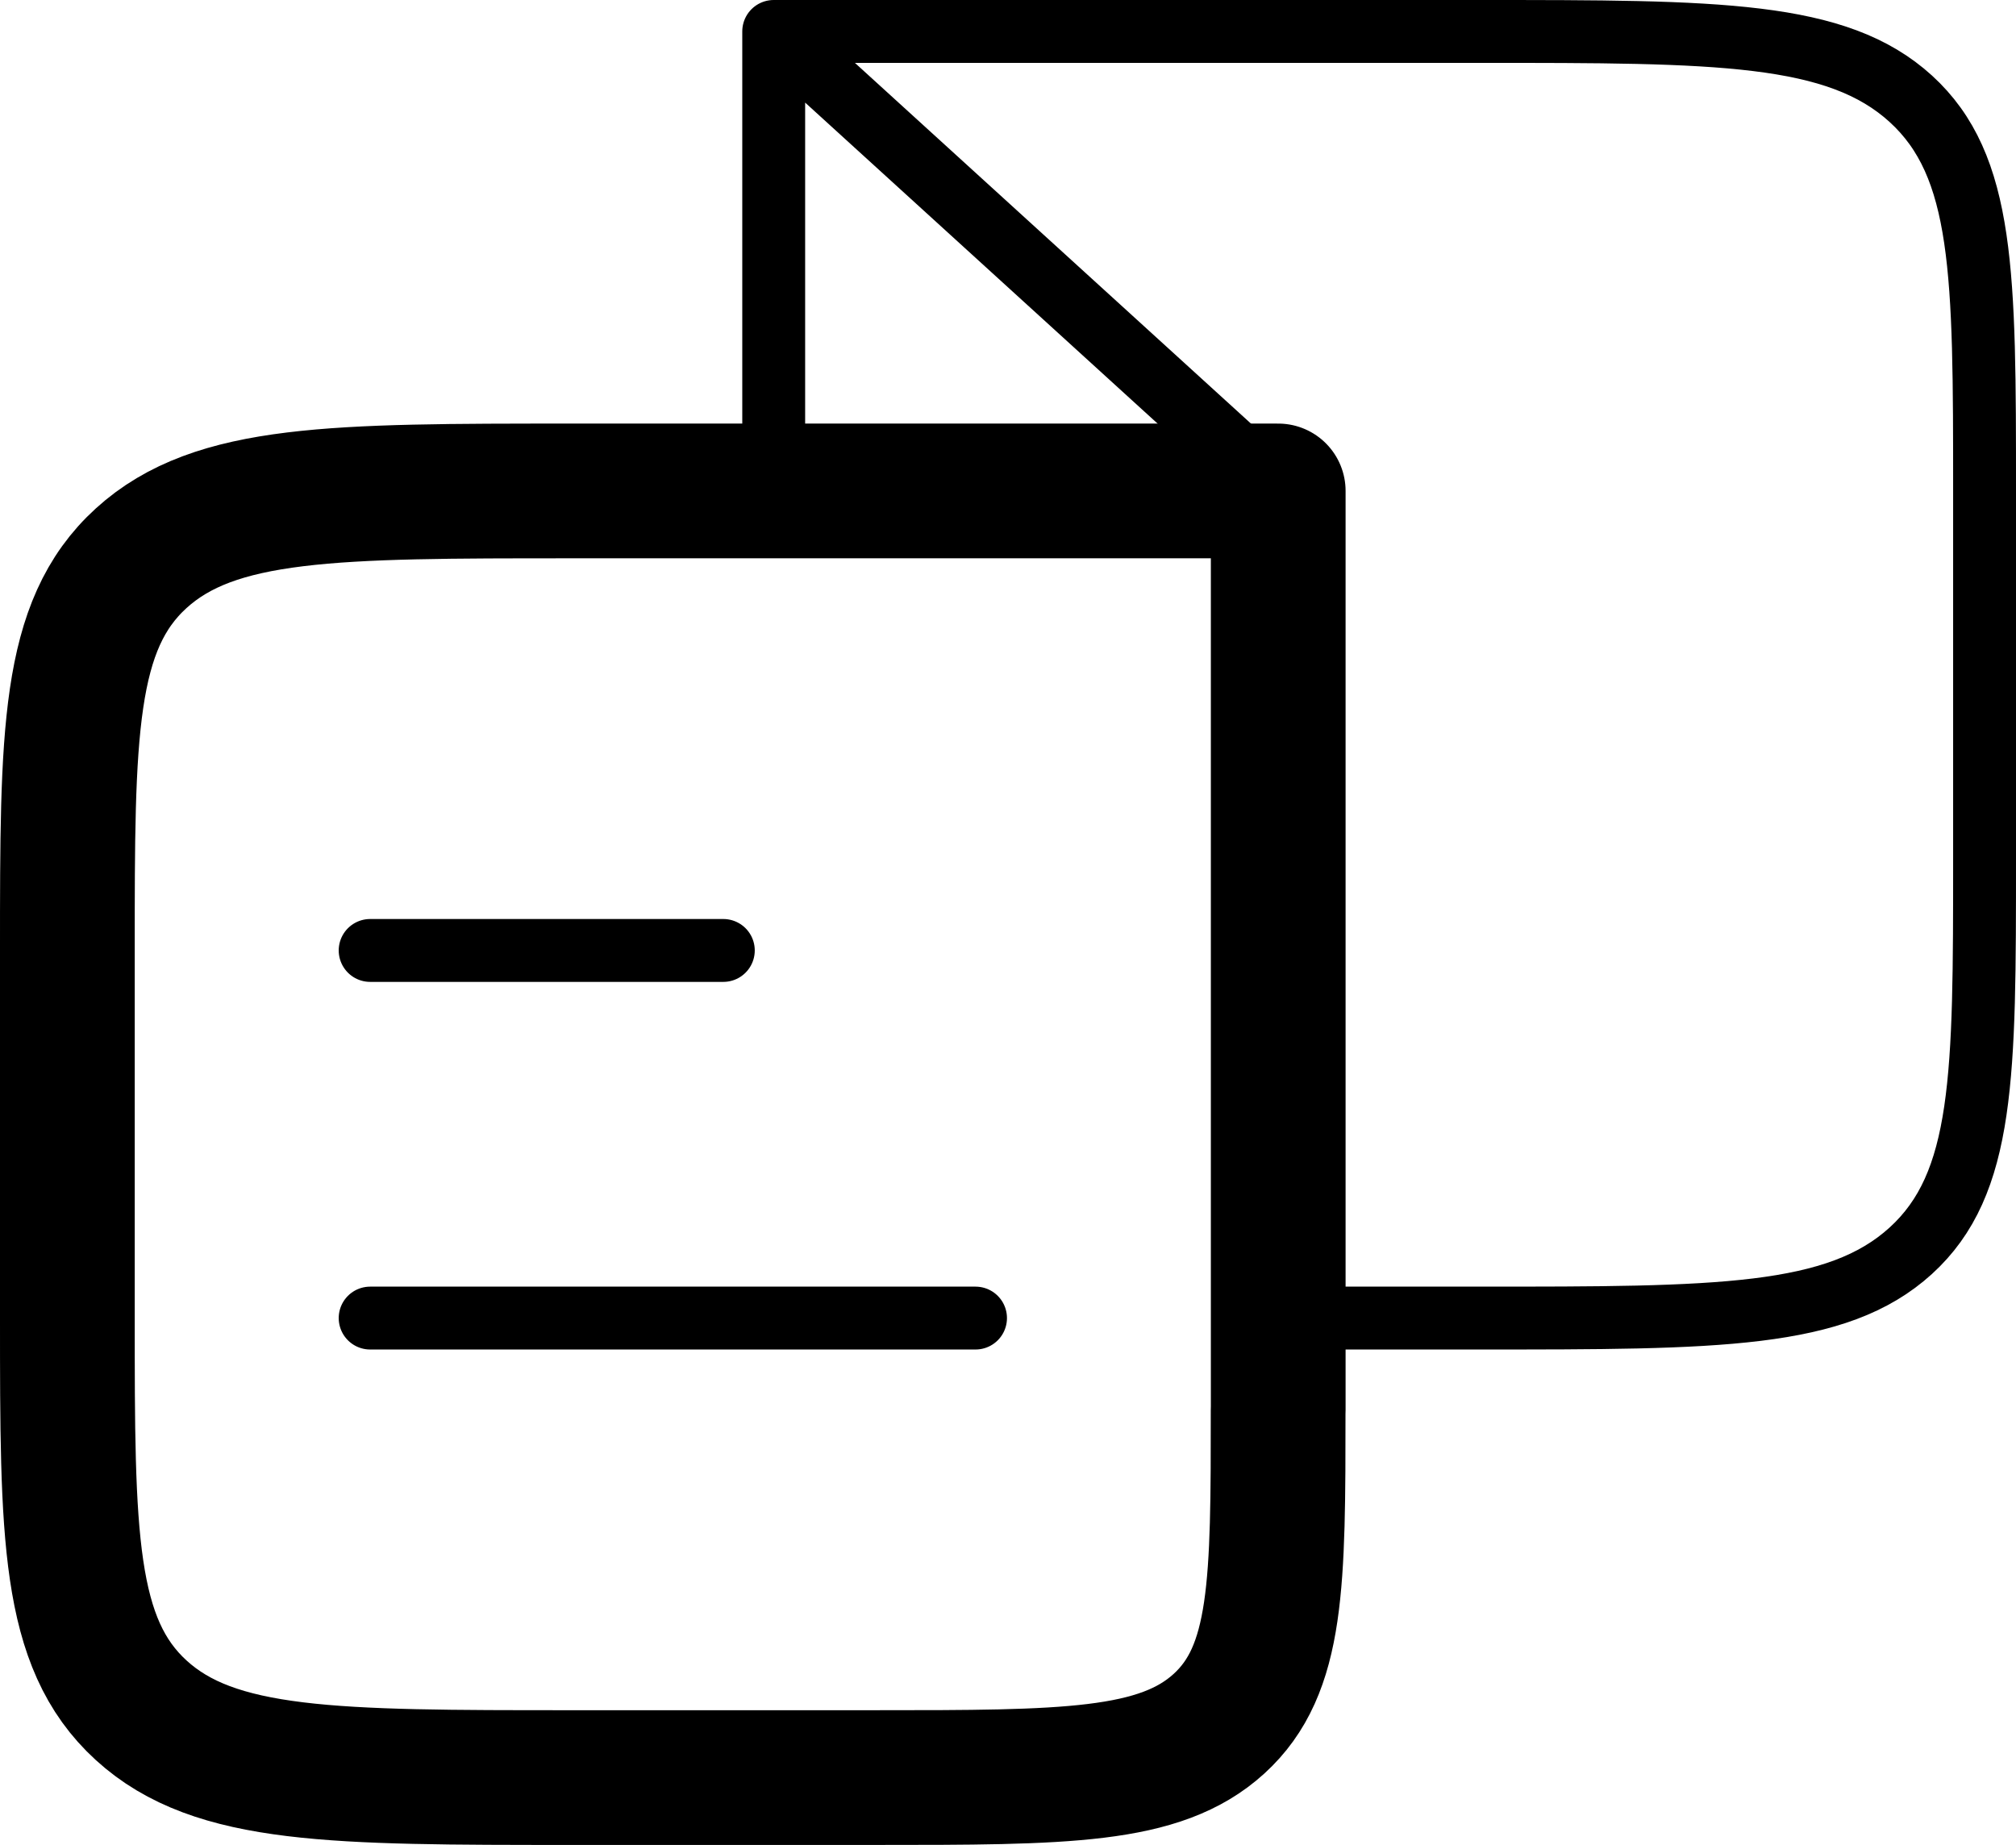 <?xml version="1.0" encoding="UTF-8"?>
<svg id="Calque_2" data-name="Calque 2" xmlns="http://www.w3.org/2000/svg" viewBox="0 0 224.45 205.41">
  <defs>
    <style>
      .cls-1 {
        stroke-width: 7px;
      }

      .cls-1, .cls-2 {
        fill: none;
        stroke: #000;
        stroke-linecap: round;
        stroke-linejoin: round;
      }

      .cls-2 {
        stroke-width: 15px;
      }
    </style>
  </defs>
  <g id="Calque_2-2" data-name="Calque 2">
    <g id="uuid-db805175-5ac2-477a-9485-2eecaa2705c7" data-name="Calque 2-2">
      <g>
        <path class="cls-1" d="M142.31,146.75h22.47c26.48,0,39.71,0,47.95-7.49,8.23-7.49,8.22-19.55,8.22-43.67v-40.93c0-24.12,0-36.18-8.22-43.67-8.23-7.49-21.47-7.49-47.95-7.49h-78.64v51.16M41.21,105.82h39.32M41.21,146.75h67.4M86.14,3.5l56.17,51.16"/>
        <path class="cls-2" d="M142.31,156.98V54.66H63.67c-26.48,0-39.71,0-47.95,7.49-8.23,7.49-8.22,19.54-8.22,43.67v40.93c0,24.12,0,36.17,8.22,43.67,8.22,7.5,21.47,7.49,47.95,7.49h33.7c21.19,0,31.77,0,38.35-6s6.58-15.64,6.58-34.93"/>
      </g>
    </g>
  </g>
</svg>